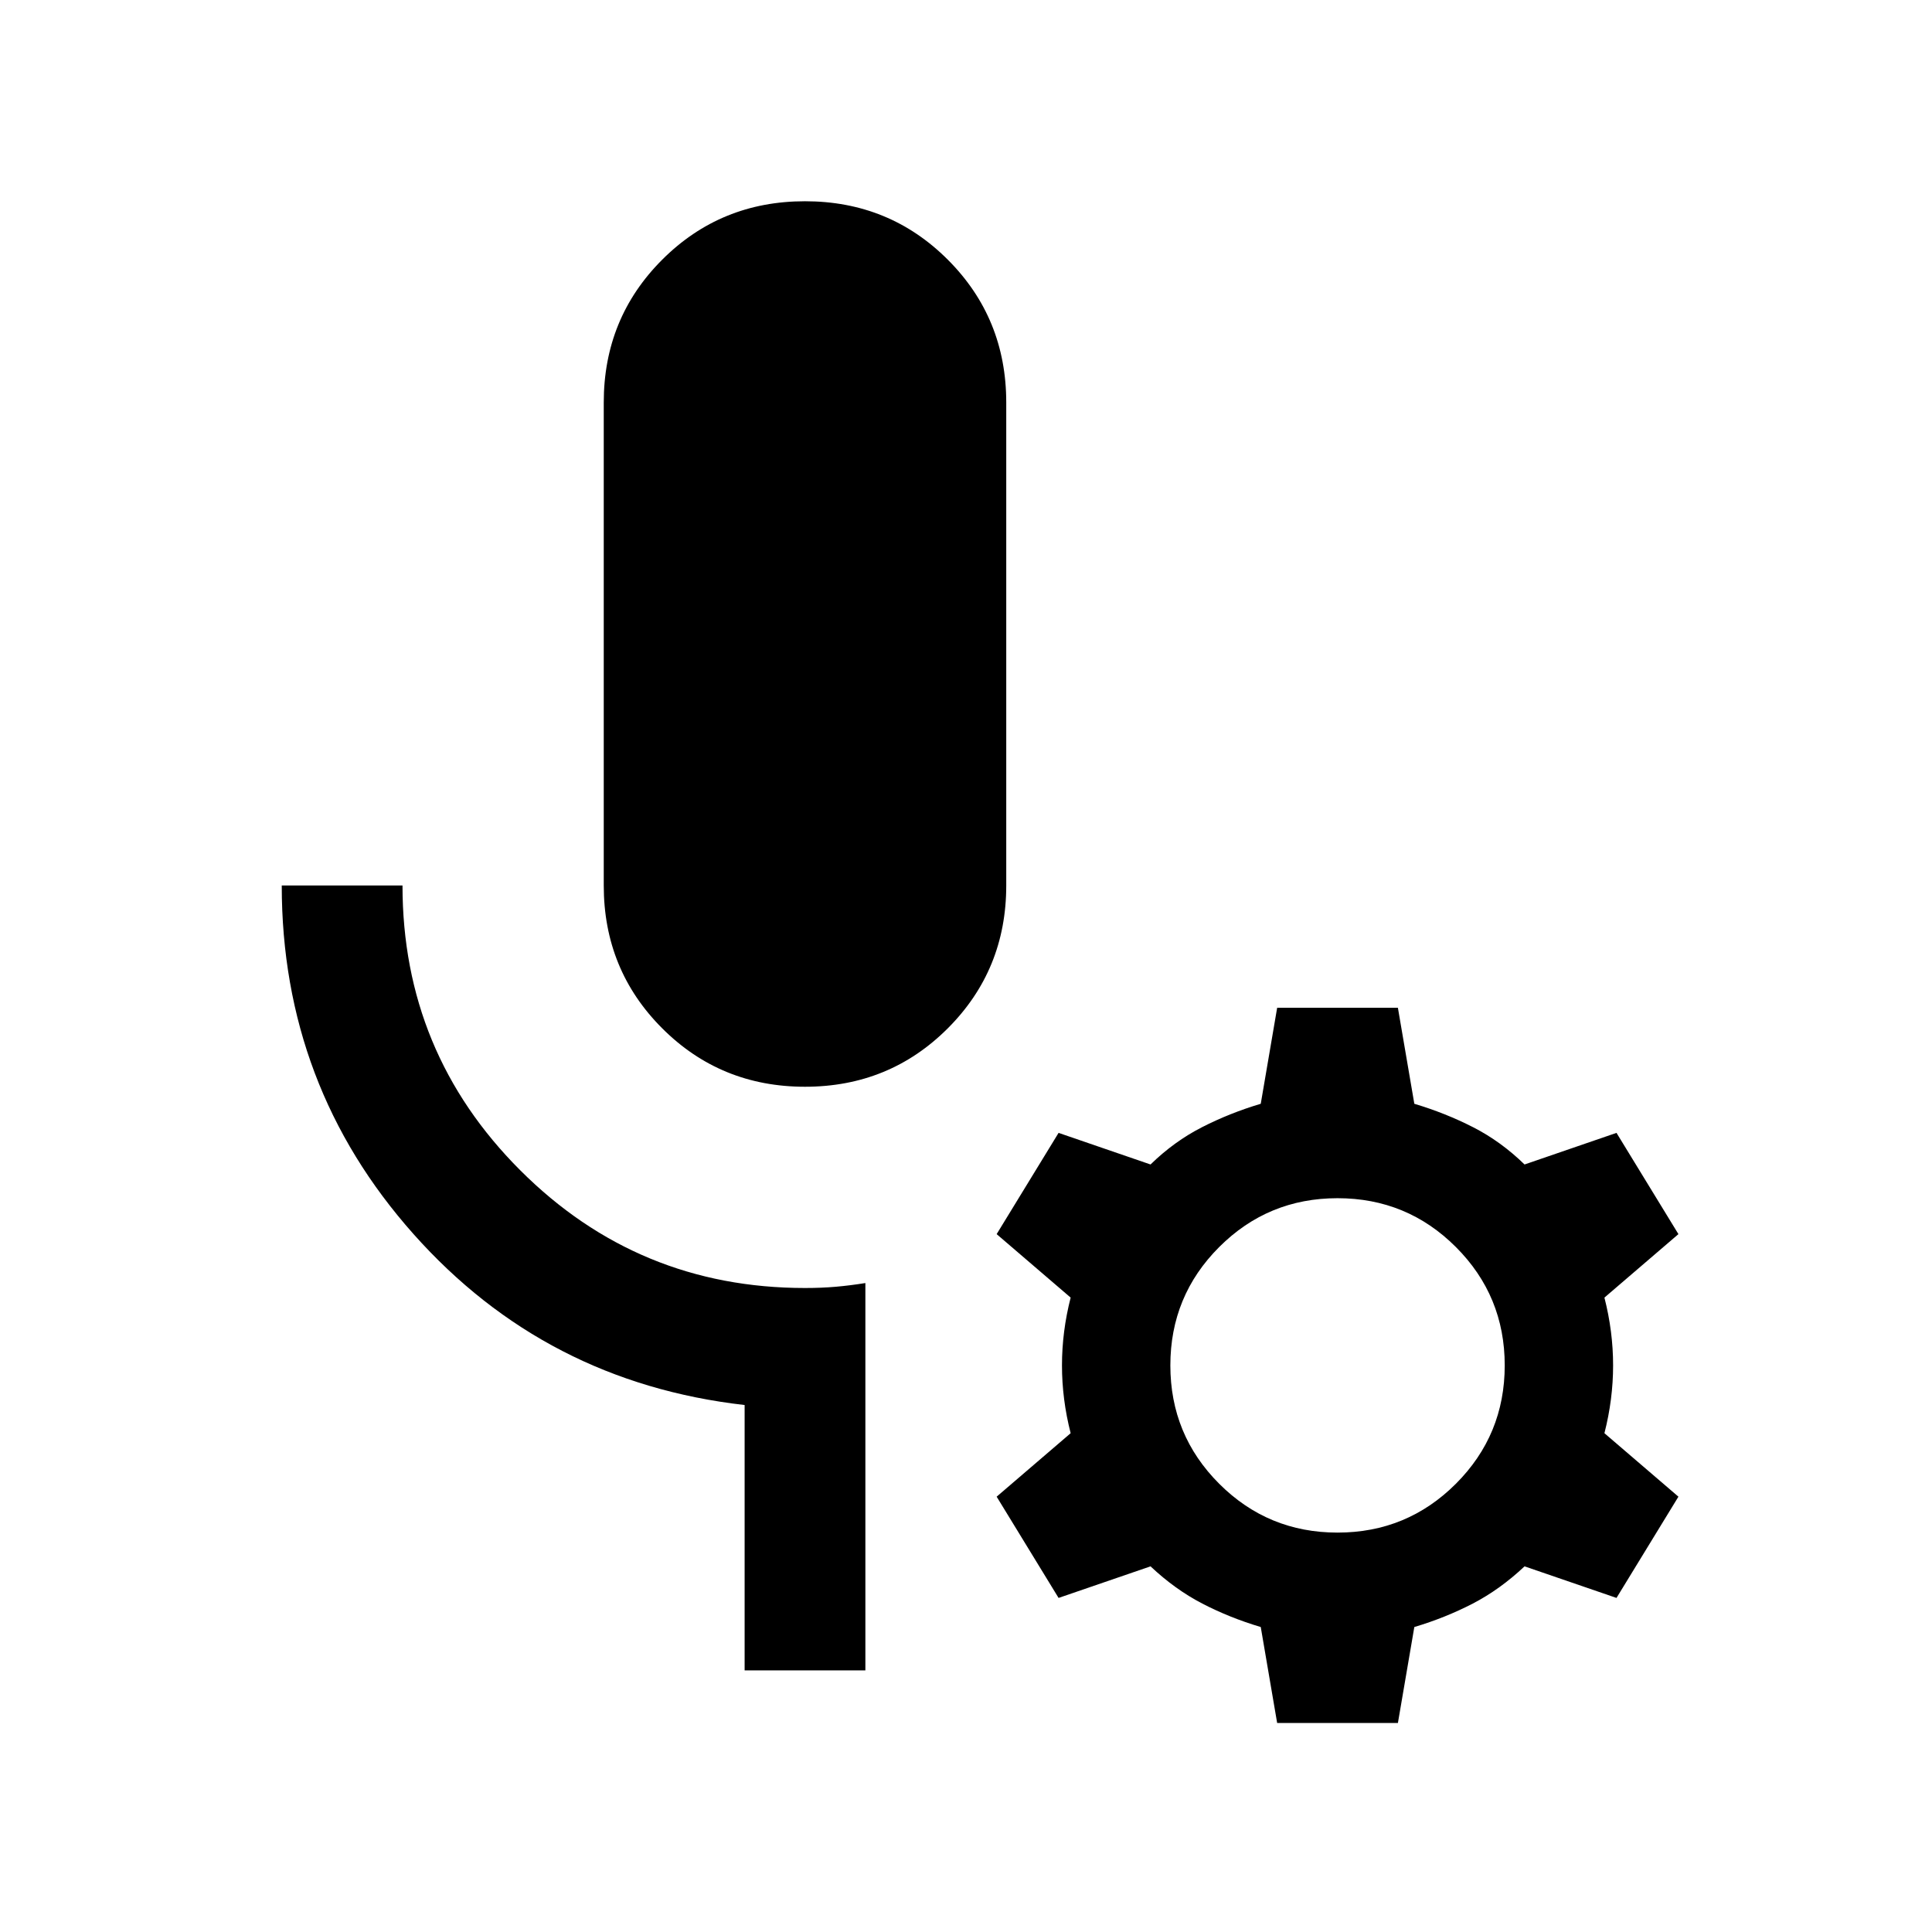 <svg xmlns="http://www.w3.org/2000/svg" height="24" viewBox="0 -960 960 960" width="24"><path d="M400-420q-41.92 0-70.96-29.04Q300-478.08 300-520v-240q0-41.92 29.04-70.96Q358.08-860 400-860q41.92 0 70.96 29.04Q500-801.92 500-760v240q0 41.92-29.04 70.96Q441.92-420 400-420Zm30 290h-60v-131.85q-99-11.31-164.5-84.92Q140-420.39 140-520h60q0 83 58.5 141.5T400-320q8.31 0 15.31-.62 7-.61 14.69-1.84V-130Zm204.61 26.15-8.15-47.69q-15.46-4.61-29.04-11.65-13.57-7.04-25.73-18.5L526-166l-30.77-50.31L532-247.85q-4.31-16.84-4.31-33.69 0-16.85 4.31-33.69l-36.77-31.54L526-397.08l45.69 15.7q11.77-11.47 25.54-18.5 13.77-7.04 29.23-11.66l8.15-47.69h60l8.16 47.69q15.46 4.62 29.23 11.66 13.77 7.03 25.54 18.5l45.69-15.7L834-346.77l-36.77 31.54q4.31 16.84 4.31 33.69 0 16.85-4.31 33.69L834-216.31 803.23-166l-45.69-15.69q-12.16 11.46-25.73 18.5-13.58 7.04-29.04 11.65l-8.16 47.69h-60Zm30-94.61q34.54 0 58.81-24.27 24.27-24.27 24.27-58.81 0-34.54-24.27-58.81-24.27-24.27-58.81-24.27-34.53 0-58.8 24.27-24.27 24.27-24.27 58.81 0 34.54 24.27 58.81 24.27 24.27 58.8 24.27Z"/></svg>